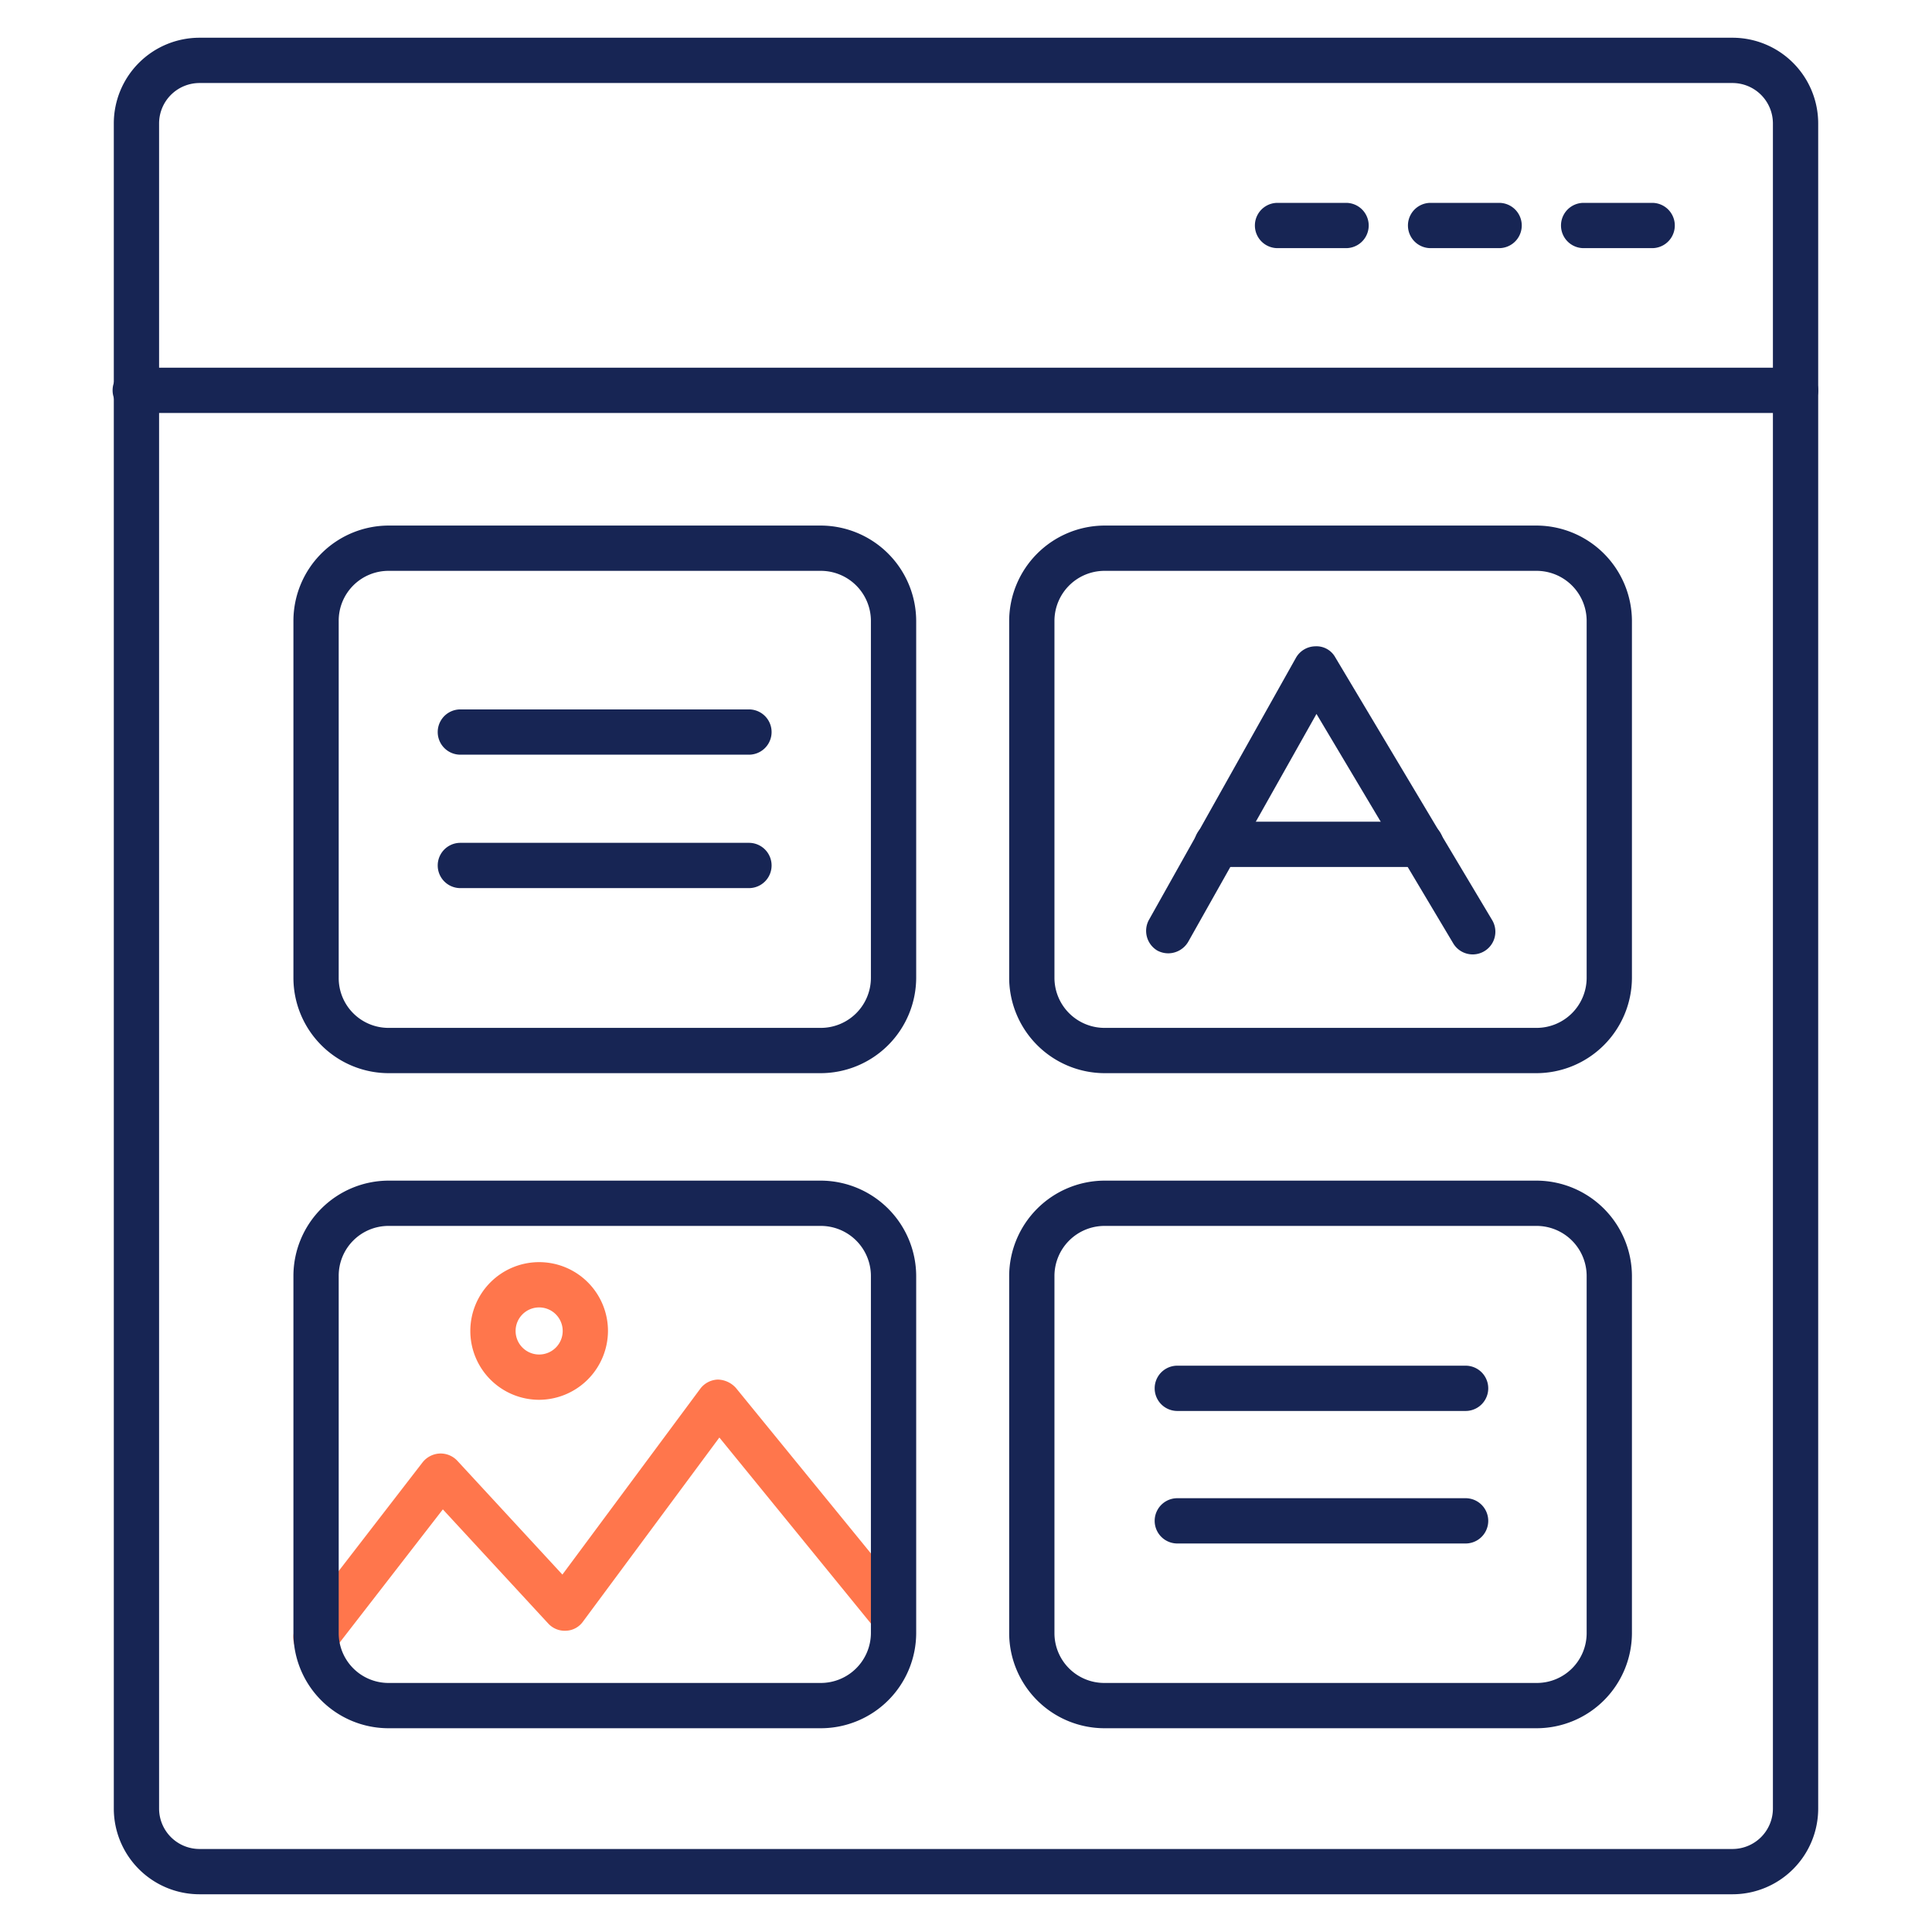 <svg id="Layer_1" data-name="Layer 1" xmlns="http://www.w3.org/2000/svg" viewBox="0 0 64 64">
    <path fill="#172554" d="M59.48,13.68h-55a.75.75,0,1,1,0-1.5h55a.75.75,0,0,1,0,1.5Z"/>
    <path fill="#172554" d="M27.19,35.55H12.87a3.16,3.16,0,0,1-3.15-3.16V20.57a3.16,3.16,0,0,1,3.15-3.16H27.19a3.17,3.17,0,0,1,3.16,3.16V32.39A3.17,3.17,0,0,1,27.19,35.55ZM12.87,18.91a1.65,1.65,0,0,0-1.65,1.66V32.39a1.65,1.65,0,0,0,1.65,1.66H27.19a1.66,1.66,0,0,0,1.66-1.66V20.57a1.66,1.66,0,0,0-1.66-1.66Z"/>
    <path fill="#172554" d="M24.81,25H15.25a.75.75,0,0,1,0-1.5h9.56a.75.75,0,0,1,0,1.5Z"/>
    <path fill="#172554" d="M24.81,29.42H15.25a.75.75,0,0,1,0-1.5h9.56a.75.75,0,1,1,0,1.5Z"/>
    <path fill="#172554" d="M50.9,57.25H36.59a3.16,3.16,0,0,1-3.16-3.15V42.27a3.17,3.17,0,0,1,3.16-3.16H50.9a3.17,3.17,0,0,1,3.16,3.16V54.1A3.16,3.16,0,0,1,50.9,57.25ZM36.59,40.61a1.66,1.66,0,0,0-1.66,1.66V54.1a1.65,1.65,0,0,0,1.66,1.65H50.9a1.65,1.65,0,0,0,1.66-1.65V42.27a1.66,1.66,0,0,0-1.66-1.66Z"/>
    <path fill="#172554" d="M48.52,46.74H39a.75.75,0,0,1,0-1.5h9.55a.75.75,0,0,1,0,1.5Z"/>
    <path fill="#172554" d="M48.52,51.13H39a.75.75,0,0,1,0-1.5h9.55a.75.75,0,0,1,0,1.5Z"/>
    <path fill="#FF764C" d="M10.47,55a.75.75,0,0,1-.46-.15.76.76,0,0,1-.14-1.06L14,48.44a.77.77,0,0,1,.56-.29.76.76,0,0,1,.59.24l3.48,3.77L23.2,46a.76.76,0,0,1,.58-.3.83.83,0,0,1,.6.28l5.8,7.11a.75.75,0,0,1-.11,1,.74.74,0,0,1-1.05-.1l-5.19-6.37-4.52,6.1a.72.72,0,0,1-.56.3.74.74,0,0,1-.59-.24l-3.49-3.78-3.61,4.66A.75.75,0,0,1,10.47,55Z"/>
    <path fill="#FF764C" d="M17.86,46.37a2.28,2.28,0,1,1,2.28-2.28A2.29,2.29,0,0,1,17.86,46.37Zm0-3.06a.78.78,0,1,0,.78.78A.78.78,0,0,0,17.86,43.31Z"/>
    <path fill="#172554" d="M27.19,57.25H12.87A3.15,3.15,0,0,1,9.72,54.1V42.27a3.16,3.16,0,0,1,3.15-3.16H27.19a3.17,3.17,0,0,1,3.16,3.16V54.1A3.16,3.16,0,0,1,27.19,57.25ZM12.87,40.61a1.65,1.65,0,0,0-1.65,1.66V54.1a1.65,1.65,0,0,0,1.65,1.65H27.19a1.66,1.66,0,0,0,1.66-1.65V42.27a1.66,1.66,0,0,0-1.66-1.66Z"/>
    <path fill="#172554" d="M50.9,35.55H36.59a3.17,3.17,0,0,1-3.16-3.16V20.57a3.17,3.17,0,0,1,3.16-3.16H50.9a3.17,3.17,0,0,1,3.16,3.16V32.39A3.17,3.17,0,0,1,50.9,35.55ZM36.59,18.91a1.66,1.66,0,0,0-1.66,1.66V32.39a1.66,1.66,0,0,0,1.66,1.66H50.9a1.66,1.66,0,0,0,1.66-1.66V20.57a1.66,1.66,0,0,0-1.66-1.66Z"/>
    <path fill="#172554" d="M38.7,31.58a.77.77,0,0,1-.36-.09.76.76,0,0,1-.29-1l4.88-8.7a.75.75,0,0,1,.64-.38.71.71,0,0,1,.66.36l5.2,8.71a.75.75,0,0,1-1.29.77l-4.53-7.6L39.36,31.2A.77.77,0,0,1,38.7,31.58Z"/>
    <path fill="#172554" d="M47.07,28.72H40.31a.75.75,0,0,1,0-1.5h6.76a.75.75,0,0,1,0,1.5Z"/>
    <path fill="#172554" d="M54.73,8.22H52.46a.75.75,0,1,1,0-1.5h2.27a.75.75,0,0,1,0,1.5Z"/>
    <path fill="#172554" d="M49.66,8.22H47.39a.75.75,0,1,1,0-1.5h2.27a.75.75,0,0,1,0,1.5Z"/>
    <path fill="#172554" d="M44.59,8.22H42.32a.75.75,0,1,1,0-1.5h2.27a.75.75,0,0,1,0,1.5Z"/>
    <path fill="#172554" d="M57.39,62.75H6.61a2.84,2.84,0,0,1-2.84-2.84V4.09A2.84,2.84,0,0,1,6.61,1.25H57.39a2.84,2.84,0,0,1,2.84,2.84V59.91A2.84,2.84,0,0,1,57.39,62.75ZM6.61,2.75A1.34,1.34,0,0,0,5.27,4.09V59.91a1.34,1.34,0,0,0,1.34,1.34H57.39a1.34,1.34,0,0,0,1.34-1.34V4.09a1.34,1.34,0,0,0-1.34-1.34Z"/>
</svg>